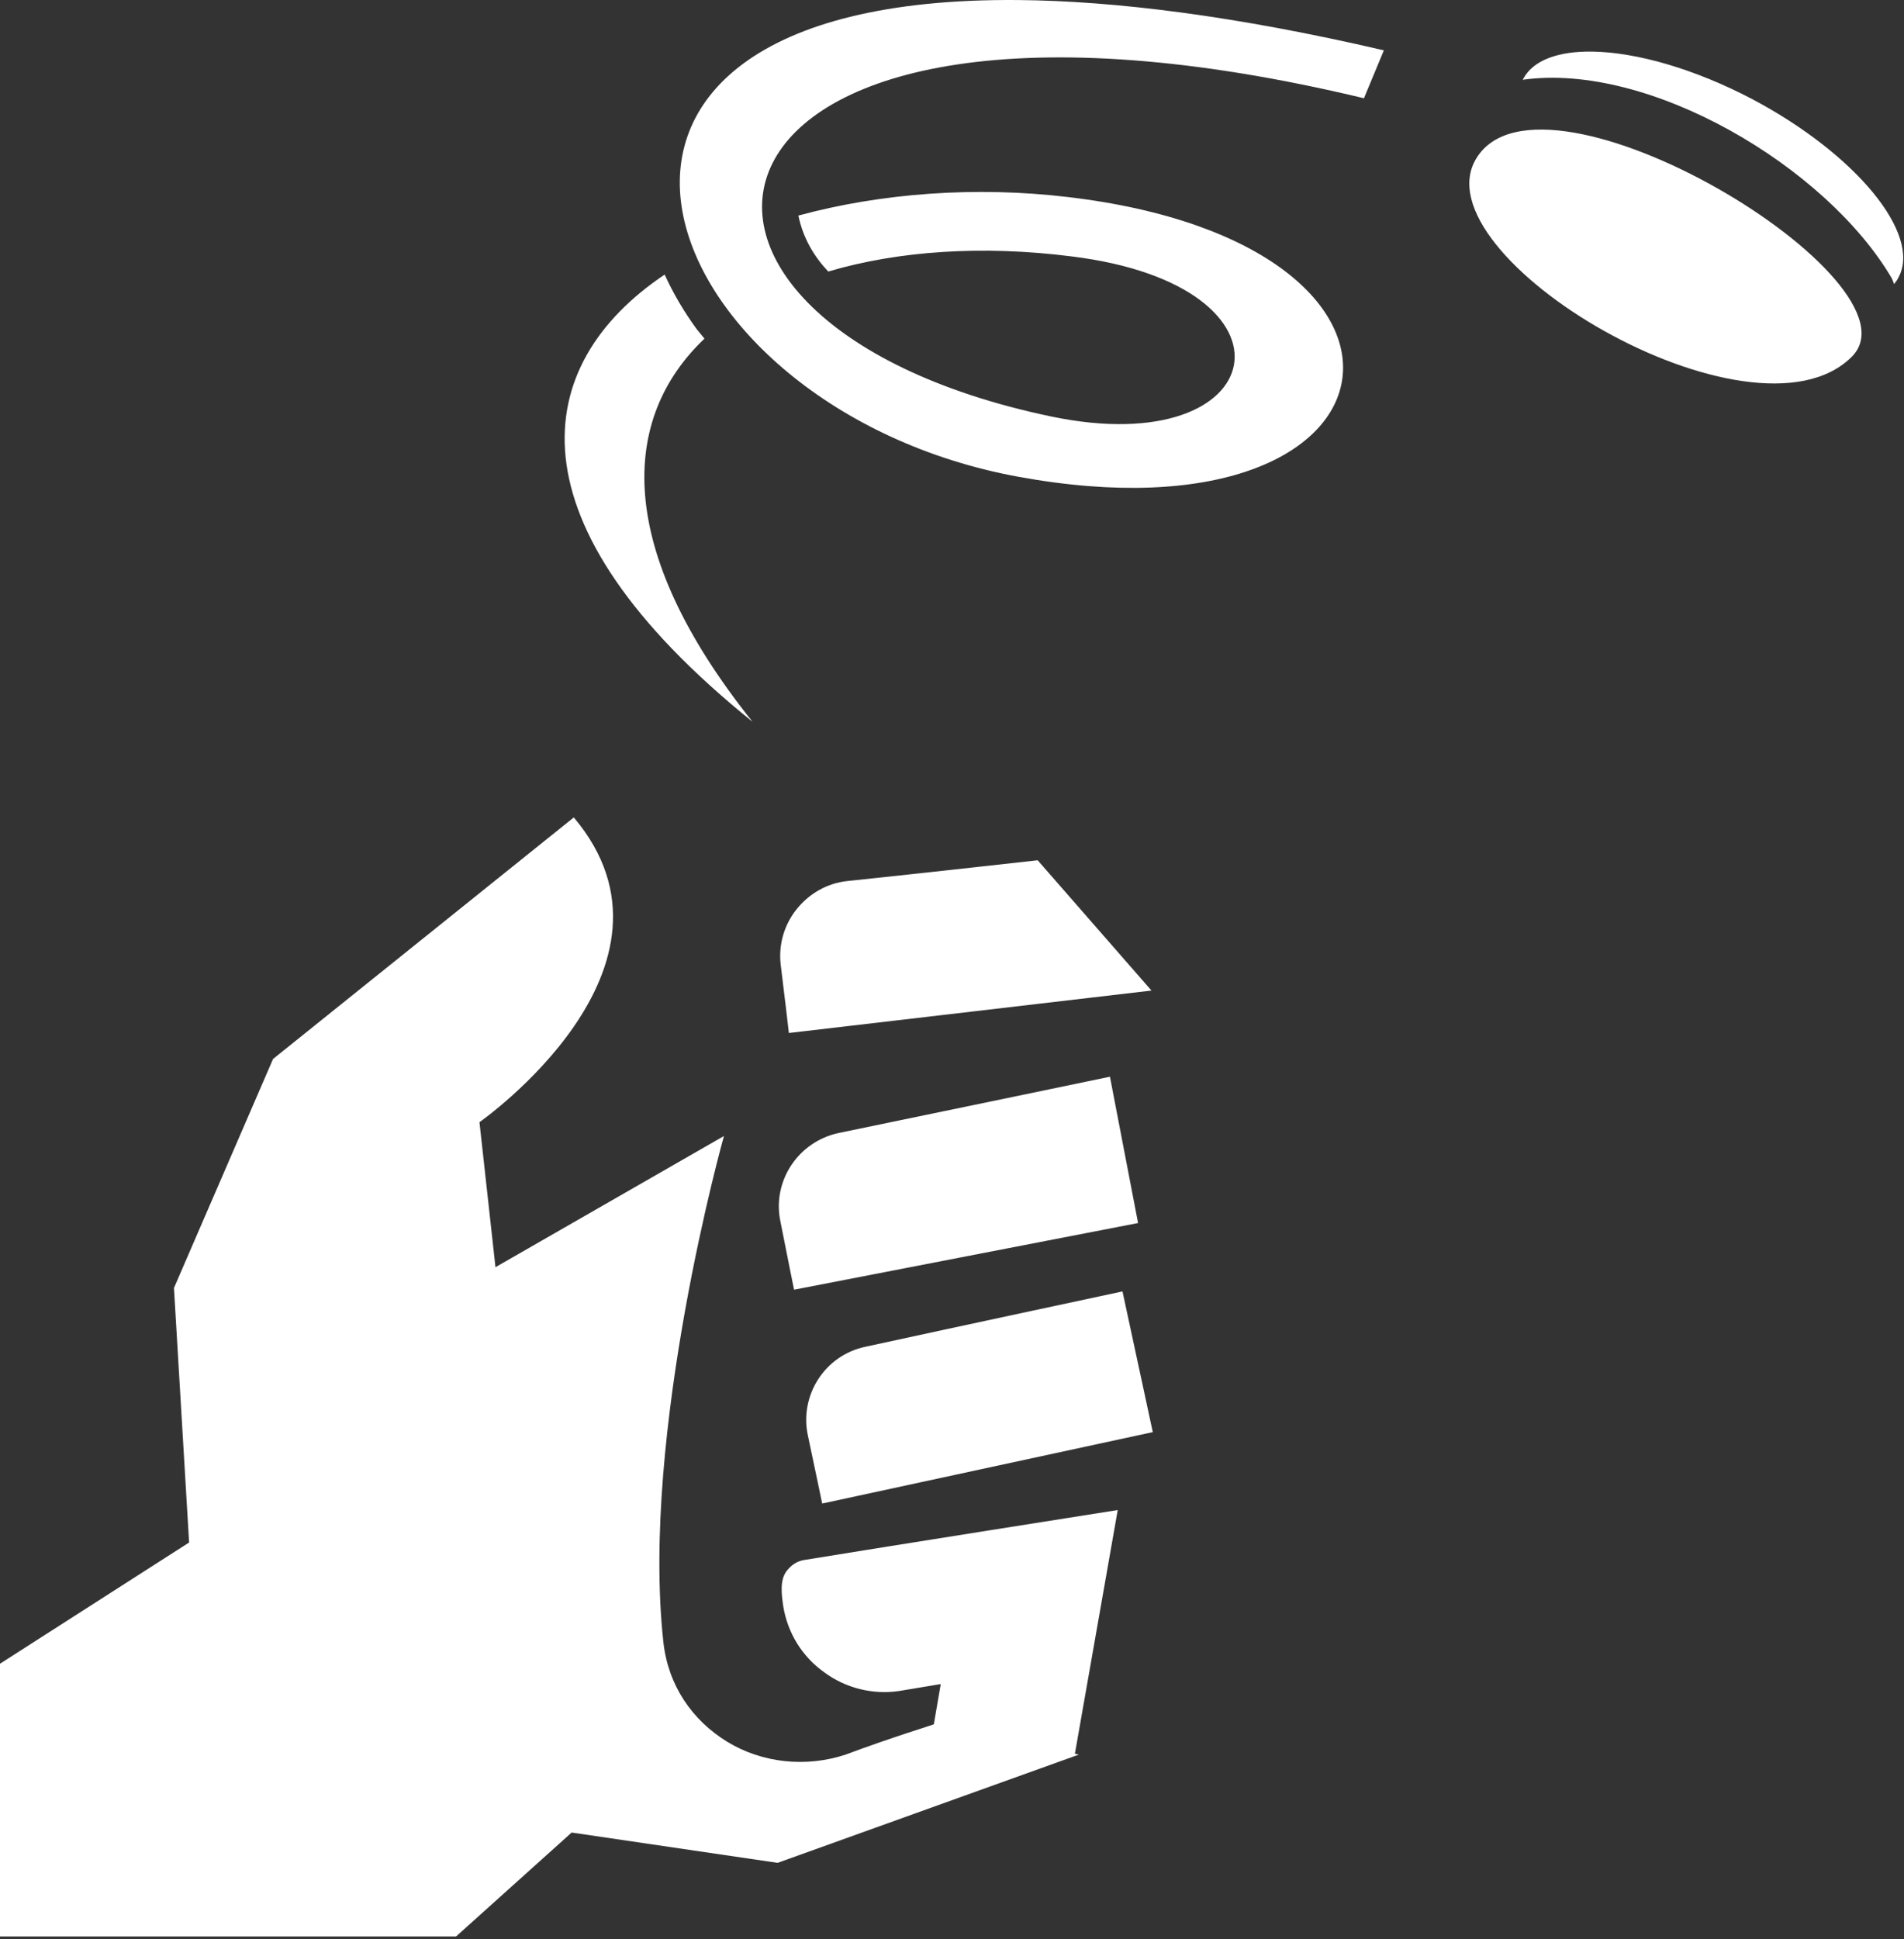 <svg width="440" height="448" viewBox="0 0 440 448" fill="none" xmlns="http://www.w3.org/2000/svg">
<rect x="0" y="0" width="440" height="448" fill="#333333" stroke="none"/>
<path d="M235.2 0.008C257.7 0.198 285.7 3.698 319.8 11.628L315.2 22.698C155.3 -15.682 136.1 73.928 243 96.228C294 106.828 302.9 66.028 247.6 59.228C227.1 56.628 207.6 57.928 191.4 62.728C188.2 59.328 185.6 55.128 184.5 49.798C203.6 44.608 225.5 42.978 246.8 45.518C339.2 56.428 327 126.928 235.3 110.128C150.2 94.528 113.5 -1.002 235.2 0.008V0.008ZM368 11.918C378.1 12.078 391.49 15.838 404.99 22.928C428.93 35.628 444.06 54.028 438.76 64.028C438.47 64.628 438.12 65.128 437.71 65.628C437.54 65.128 437.35 64.628 437.14 64.228C421.96 38.448 381.1 14.308 351.9 18.428C351.9 18.328 352 18.228 352 18.228C354.3 13.858 360.2 11.798 368 11.918V11.918ZM427.92 82.428C404.97 105.228 327.3 59.028 341.2 36.528C356.7 11.378 445.37 65.028 427.92 82.428ZM153.6 63.428C155.5 67.628 158 71.928 161 76.028C161.6 76.728 162.2 77.528 162.8 78.228C143.4 96.628 141.9 126.728 173.9 166.728C116.8 120.728 122.6 84.228 153.6 63.428V63.428ZM132.6 188.828C161.9 223.528 110.8 259.228 110.8 259.228L114.5 292.728L167.3 262.428C167.3 262.428 148 331.028 153.3 379.328C154.4 389.328 159.9 397.328 168 402.328C176.2 407.328 186.3 408.328 195.4 405.328C206.1 401.328 215.7 398.428 215.8 398.328L217.4 389.028L207.8 390.628C201.8 391.528 195.5 390.028 190.5 386.328C185.4 382.728 182 377.228 181 371.028C180.6 368.328 180.2 365.128 181.7 363.028C182.8 361.528 184.3 360.528 186.1 360.328C205 357.228 258.3 348.828 258.3 348.828L248.4 405.128L249.3 405.328L179.7 430.328L132.1 423.328L105.4 447.328H3.05176e-05V384.328L43.7 356.328L40.2 297.528L63.1 244.628L132.6 188.828ZM239.8 198.728L266.1 228.828L182.3 238.628C182.3 238.628 181.4 230.728 180.4 222.728C179.9 218.228 181.2 213.628 184.1 210.028C187 206.428 191.1 204.028 195.8 203.528C213.9 201.628 239.8 198.728 239.8 198.728V198.728ZM256.5 248.728L263 282.528L183.5 297.928C183.5 297.928 181.9 290.028 180.3 281.928C178.5 272.728 184.5 263.728 193.8 261.728C217.1 256.928 256.5 248.728 256.5 248.728ZM259.4 298.328L266.4 330.828L190 347.328C190 347.328 188.4 339.628 186.7 331.628C184.7 322.328 190.6 313.128 199.9 311.128C222.4 306.228 259.4 298.328 259.4 298.328V298.328Z" fill="white"/>
</svg>
